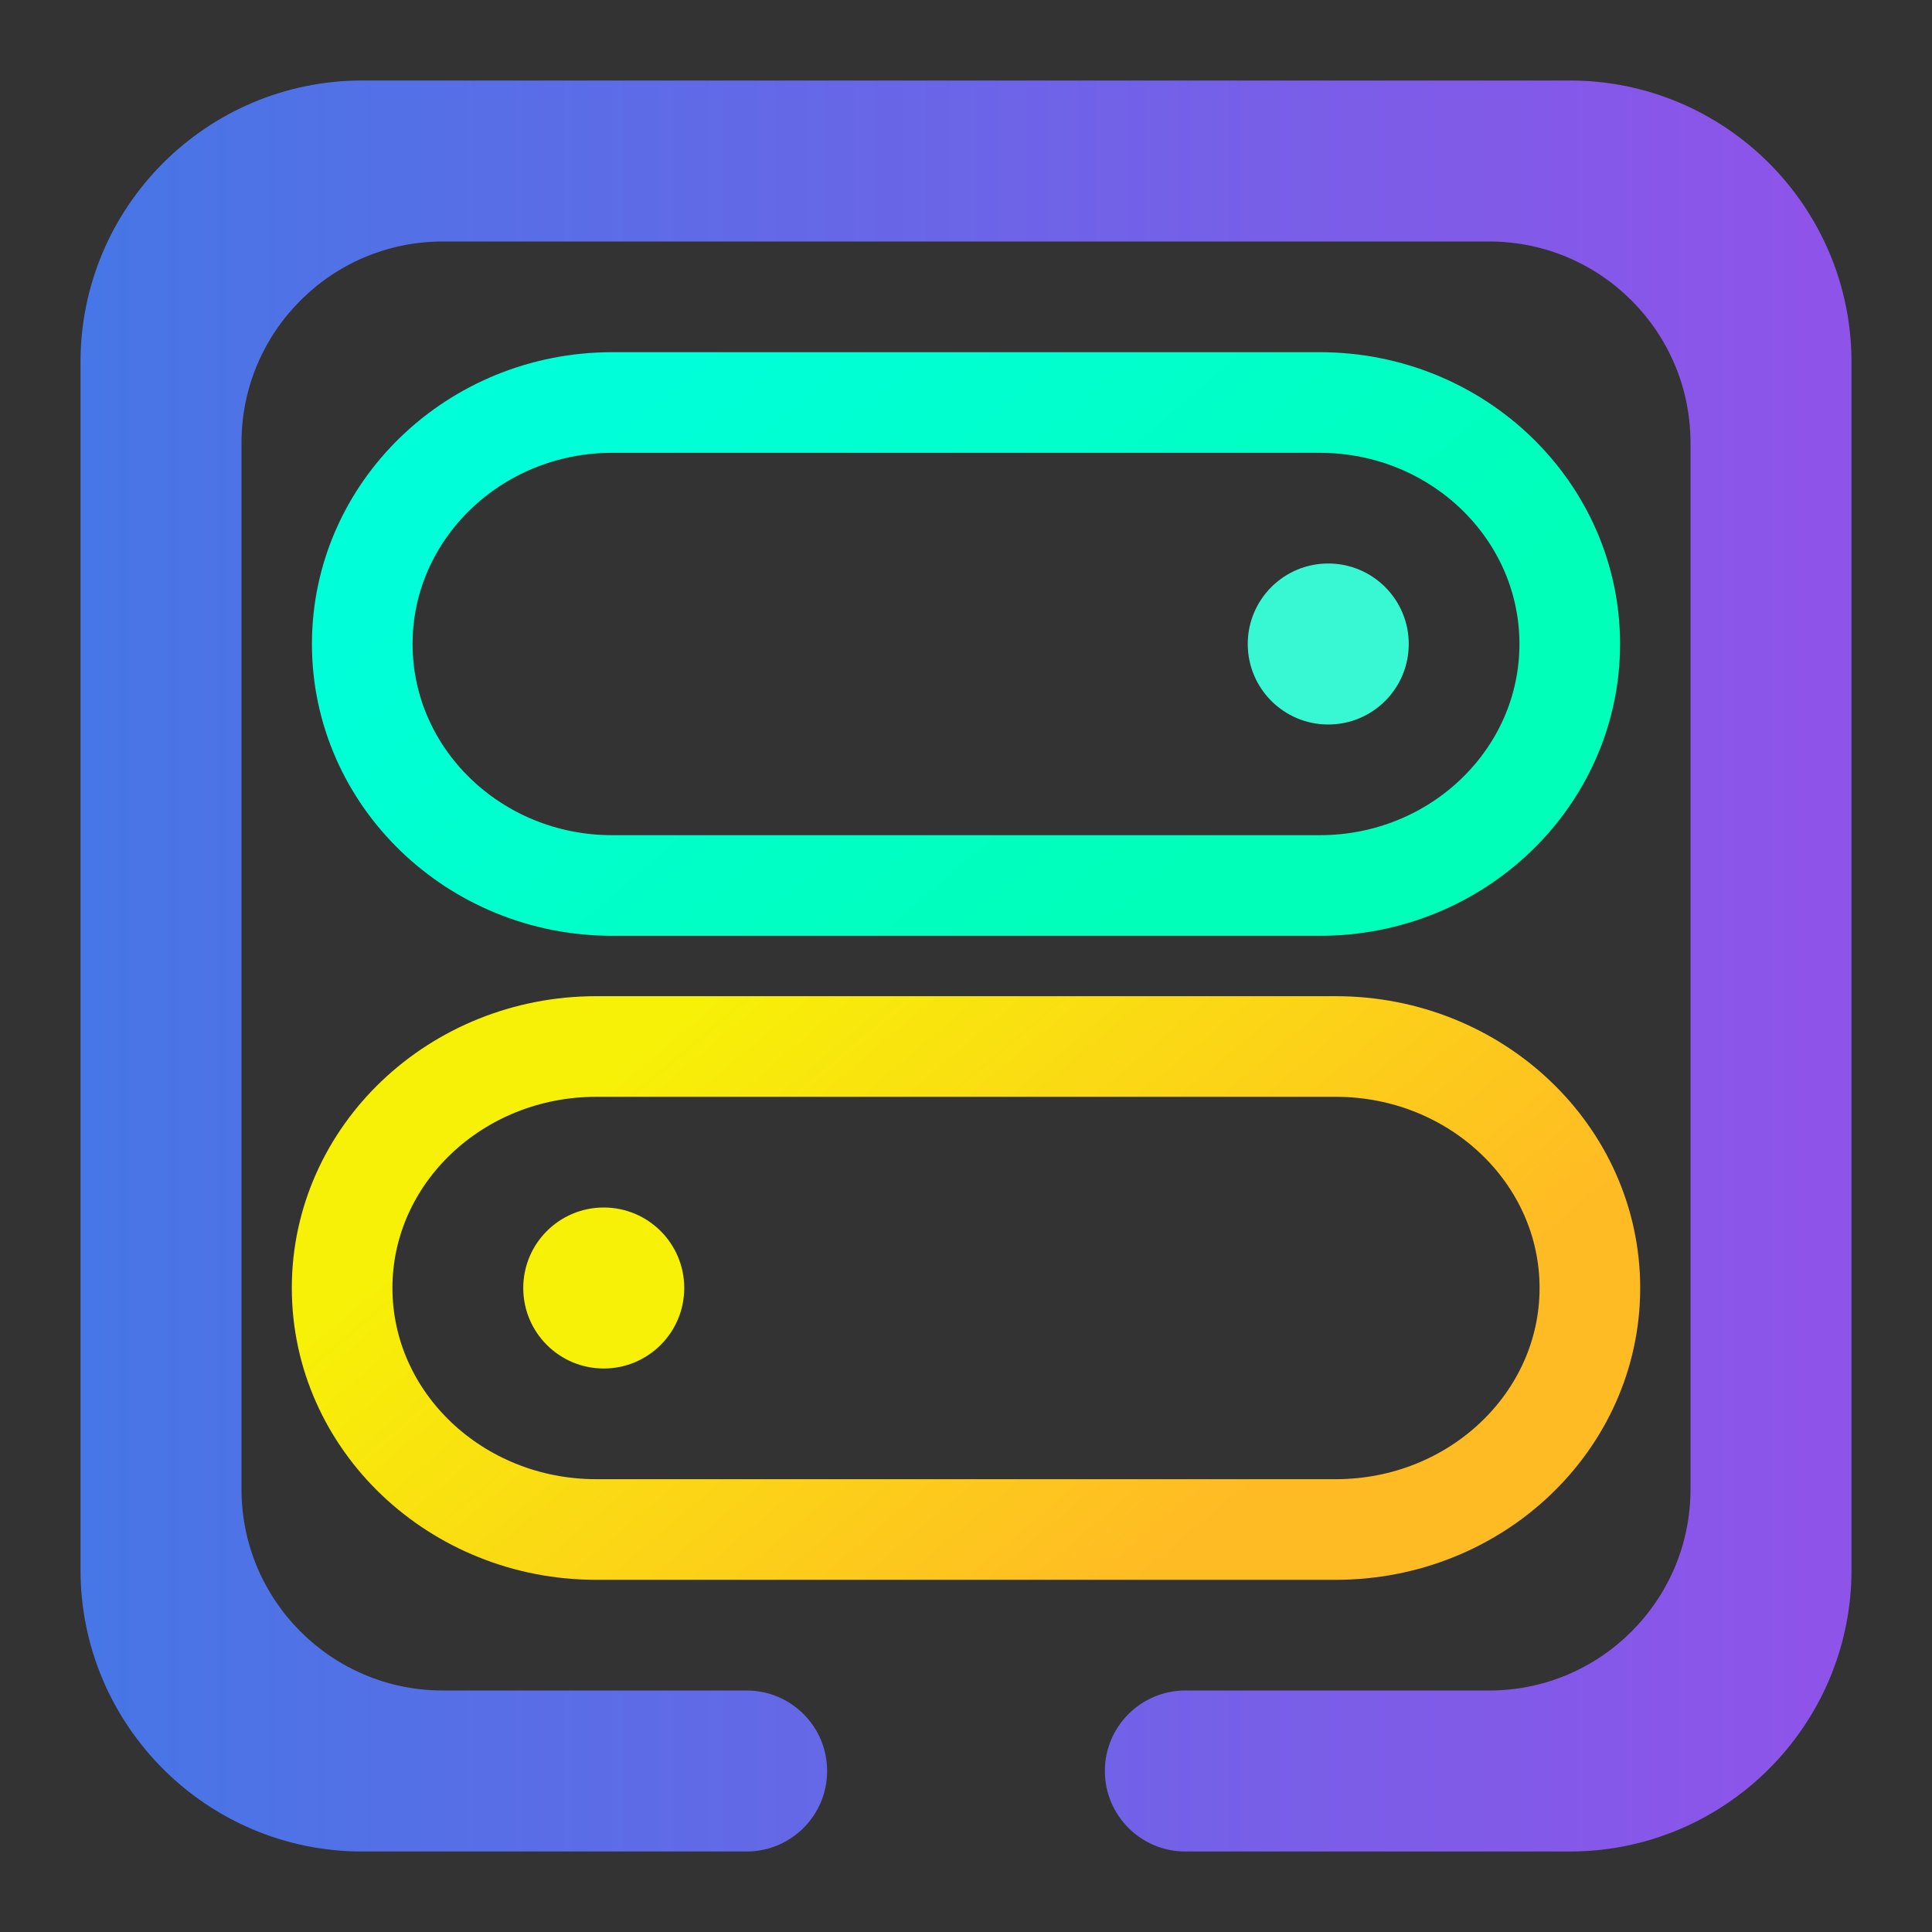 <?xml version="1.0" encoding="UTF-8" standalone="no"?><!-- Generator: Gravit.io --><svg xmlns="http://www.w3.org/2000/svg" xmlns:xlink="http://www.w3.org/1999/xlink" style="isolation:isolate" viewBox="0 0 48 48" width="48pt" height="48pt"><rect x="0" y="0" width="48" height="48" fill="#333333" stroke="none"/><linearGradient id="_lgradient_24" x1="0" y1="0.5" x2="1" y2="0.5" gradientTransform="matrix(44,0,0,44,2,2)" gradientUnits="userSpaceOnUse"><stop offset="0%" stop-opacity="1" style="stop-color:rgb(71,118,230)"/><stop offset="98.261%" stop-opacity="1" style="stop-color:rgb(142,84,233)"/></linearGradient><path d=" M 18.55 42 L 18.55 42 C 19.654 42 20.55 42.896 20.55 44 L 20.55 44 C 20.55 45.104 19.654 46 18.55 46 L 18.55 46 L 9 46 C 5.137 46 2 42.863 2 39 L 2 9 C 2 5.137 5.137 2 9 2 L 39 2 C 42.863 2 46 5.137 46 9 L 46 39 C 46 42.863 42.863 46 39 46 L 29.45 46 L 29.45 46 C 28.346 46 27.45 45.104 27.45 44 L 27.45 44 C 27.45 42.896 28.346 42 29.45 42 L 29.45 42 L 37 42 C 39.76 42 42 39.76 42 37 L 42 11 C 42 8.24 39.76 6 37 6 L 11 6 C 8.24 6 6 8.24 6 11 L 6 37 C 6 39.76 8.24 42 11 42 L 18.55 42 Z " fill="url(#_lgradient_24)"/><linearGradient id="_lgradient_25" x1="0" y1="0.5" x2="0.907" y2="0.92"><stop offset="0%" stop-opacity="1" style="stop-color:rgb(0,255,216)"/><stop offset="83.888%" stop-opacity="1" style="stop-color:rgb(0,255,184)"/></linearGradient><path d=" M 15.211 10 L 32.789 10 C 36.217 10 39 12.689 39 16 L 39 16 C 39 19.311 36.217 22 32.789 22 L 15.211 22 C 11.783 22 9 19.311 9 16 L 9 16 C 9 12.689 11.783 10 15.211 10 Z " fill="none" vector-effect="non-scaling-stroke" stroke-width="2.5" stroke="url(#_lgradient_25)" stroke-linejoin="miter" stroke-linecap="square" stroke-miterlimit="3"/><linearGradient id="_lgradient_26" x1="0" y1="0.5" x2="0.907" y2="0.92"><stop offset="0%" stop-opacity="1" style="stop-color:rgb(247,241,7)"/><stop offset="83.888%" stop-opacity="1" style="stop-color:rgb(255,187,36)"/></linearGradient><path d=" M 14.813 26 L 33.187 26 C 36.671 26 39.5 28.689 39.5 32 L 39.5 32 C 39.5 35.311 36.671 38 33.187 38 L 14.813 38 C 11.329 38 8.5 35.311 8.5 32 L 8.5 32 C 8.5 28.689 11.329 26 14.813 26 Z " fill="none" vector-effect="non-scaling-stroke" stroke-width="2.5" stroke="url(#_lgradient_26)" stroke-linejoin="miter" stroke-linecap="square" stroke-miterlimit="3"/><circle vector-effect="non-scaling-stroke" cx="33" cy="16" r="2" fill="rgb(56,248,212)"/><circle vector-effect="non-scaling-stroke" cx="15" cy="32" r="2" fill="rgb(247,241,7)"/></svg>